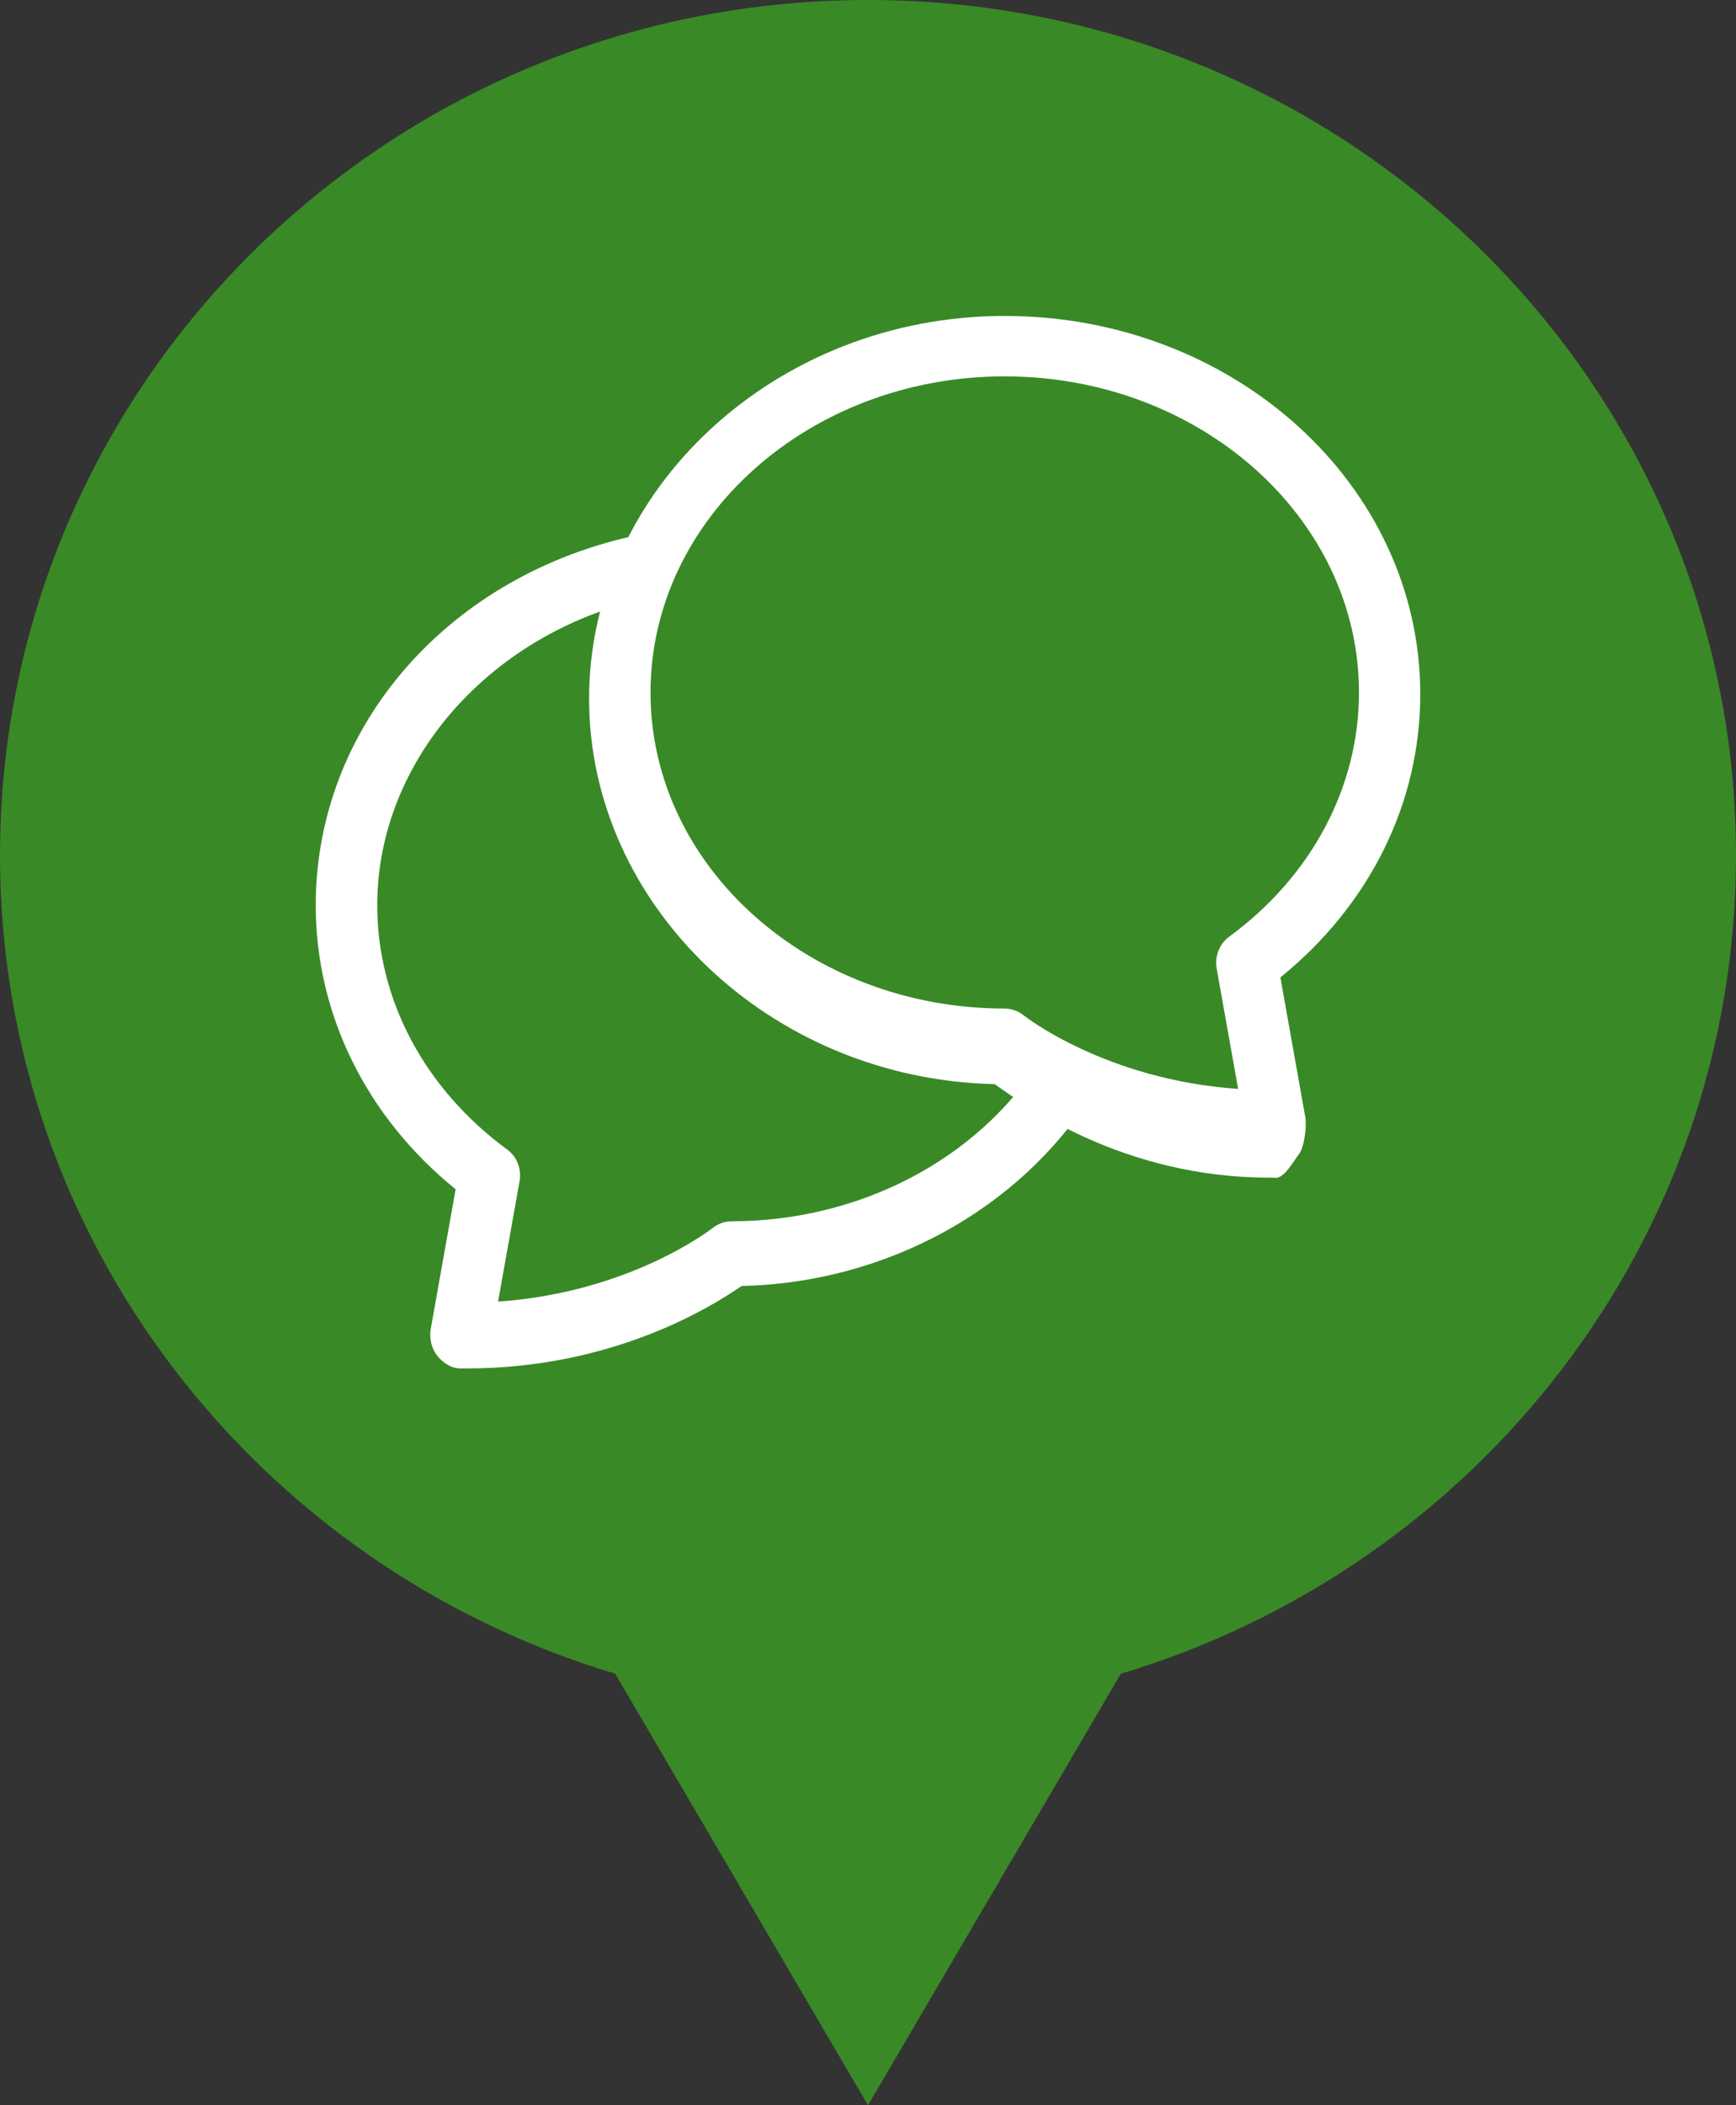 <?xml version="1.0" encoding="utf-8"?>
<!-- Generator: Adobe Illustrator 16.0.4, SVG Export Plug-In . SVG Version: 6.00 Build 0)  -->
<!DOCTYPE svg PUBLIC "-//W3C//DTD SVG 1.1//EN" "http://www.w3.org/Graphics/SVG/1.1/DTD/svg11.dtd">
<svg version="1.1" id="maquette_techonmap_oct_2014.fw-Sprite"
	 xmlns="http://www.w3.org/2000/svg" xmlns:xlink="http://www.w3.org/1999/xlink" x="0px" y="0px" width="33px" height="40px"
	 viewBox="566.5 7.138 33 40" enable-background="new 566.5 7.138 33 40" xml:space="preserve">
<rect x="566.5" y="7.138" width="33" height="40" fill="#333333" stroke="none"/>
<g>
	<g>
		<path fill="#3a8927" d="M578.526,38.517l-0.188-0.056C571.557,36.429,567,30.372,567,23.391c0-8.686,7.178-15.752,16-15.752
			s16,7.066,16,15.752c0,6.981-4.557,13.038-11.338,15.07l-0.188,0.056L583,46.149L578.526,38.517z"/>
		<path fill="#3a8927" d="M583,8.138c8.547,0,15.5,6.842,15.5,15.252c0,6.759-4.413,12.623-10.981,14.591l-0.377,0.113l-0.198,0.339
			L583,45.161l-3.943-6.728l-0.198-0.339l-0.377-0.113c-6.568-1.968-10.981-7.832-10.981-14.591
			C567.5,14.98,574.453,8.138,583,8.138 M583,7.138c-9.113,0-16.5,7.275-16.5,16.252c0,7.327,4.926,13.521,11.694,15.549L583,47.139
			l4.806-8.199c6.769-2.028,11.694-8.222,11.694-15.549C599.5,14.413,592.113,7.138,583,7.138L583,7.138z"/>
	</g>
	<g>
		<g>
			<path fill="#FFFFFF" d="M590.635,29.514c-2.795,0-4.67-1.385-5.227-1.777c-4.271-0.094-7.71-3.404-7.71-7.323
				c0-3.979,3.544-7.273,7.898-7.273c4.357,0,7.902,3.209,7.902,7.188c0,2.074-0.964,4.008-2.659,5.38l0.472,2.646
				c0.032,0.176-0.014,0.58-0.122,0.717c-0.109,0.141-0.271,0.447-0.443,0.447C590.744,29.514,590.636,29.514,590.635,29.514z
				 M585.598,14.289c-3.713,0-6.732,2.694-6.732,6.008c0,3.311,3.021,6.004,6.732,6.004c0.129,0,0.256,0.047,0.359,0.127
				c0.017,0.016,1.558,1.227,4.079,1.4l-0.408-2.287c-0.041-0.23,0.051-0.468,0.236-0.604c1.567-1.148,2.469-2.842,2.469-4.642
				C592.333,16.984,589.312,14.289,585.598,14.289z"/>
		</g>
		<g>
			<path fill="#FFFFFF" d="M575.37,33.139c-0.039,0-0.078,0-0.116,0c-0.172,0-0.335-0.105-0.444-0.244
				c-0.107-0.137-0.153-0.328-0.122-0.504l0.473-2.656c-1.694-1.373-2.659-3.32-2.659-5.397c0-3.405,2.539-6.303,6.174-7.045
				l0.228,1.185c-3.032,0.619-5.233,3.082-5.233,5.858c0,1.8,0.9,3.491,2.468,4.642c0.188,0.135,0.278,0.371,0.237,0.604
				l-0.408,2.287c2.522-0.174,4.062-1.387,4.079-1.398c0.104-0.082,0.229-0.128,0.359-0.128c2.43,0,4.682-1.176,5.876-3.069
				l0.977,0.66c-1.376,2.182-3.916,3.577-6.663,3.639C580.036,31.959,578.163,33.139,575.37,33.139z"/>
		</g>
	</g>
</g>
</svg>
